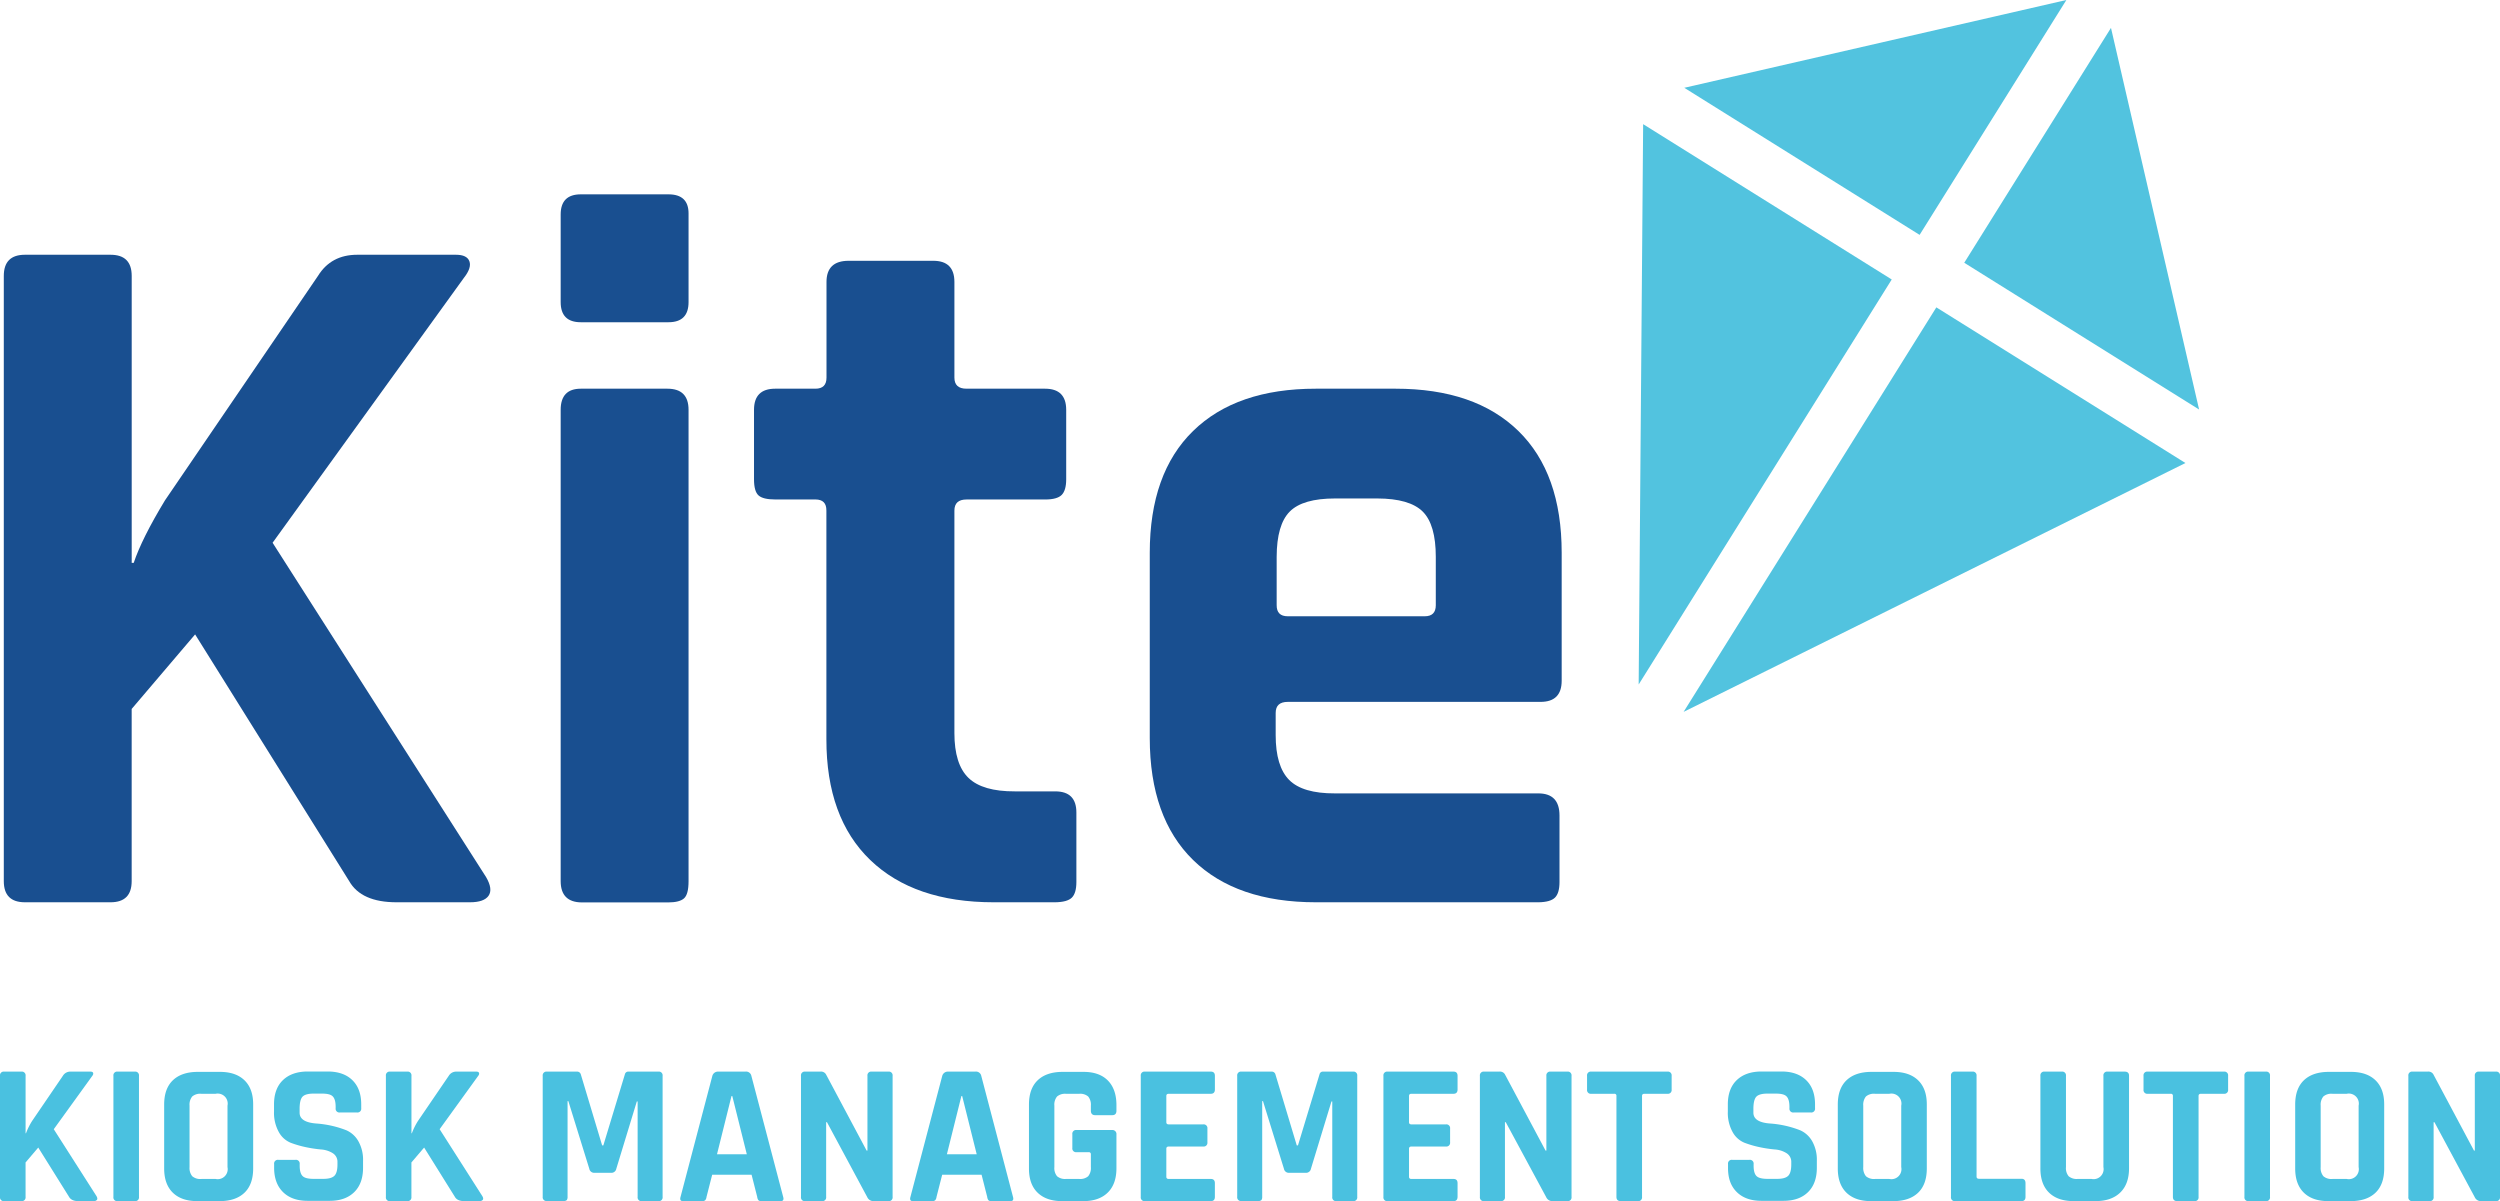 <svg id="Layer_1" data-name="Layer 1" xmlns="http://www.w3.org/2000/svg" width="928.04" height="445.87" viewBox="0 0 928.04 445.87"><defs><style>.cls-1{fill:#194f90;}.cls-2{fill:#4ac1e0;}.cls-3{fill:#52c3df;}</style></defs><title>logo</title><path class="cls-1" d="M527,644H495.22q-7.86,0-7.85-7.85V411.48q0-7.85,7.85-7.85H527q7.85,0,7.85,7.85V518h.75q3-9,11.59-23.18L604,411.48q4.85-7.85,14.58-7.85h36.63q4.11,0,5,2.43t-2.06,6.17l-71,98.31,79.25,124.11q2.61,4.49.93,6.92c-1.12,1.62-3.43,2.43-6.91,2.43H633.16q-13.1,0-17.57-7.85l-57.2-91.59-23.55,27.67v63.92Q534.84,644,527,644Z" transform="translate(-485.96 -309.06)"/><path class="cls-1" d="M694.09,421.2V388.68q0-7.47,7.47-7.48h32.53q7.47,0,7.47,7.1v32.9q0,7.49-7.47,7.48H701.56Q694.09,428.68,694.09,421.2Zm0,215V461.2q0-7.84,7.47-7.85h32.15q7.86,0,7.85,7.85v175q0,4.86-1.68,6.35t-5.79,1.5H701.94Q694.1,644,694.09,636.15Z" transform="translate(-485.96 -309.06)"/><path class="cls-1" d="M788.66,494.47H773.71q-4.49,0-6.17-1.5c-1.12-1-1.68-3-1.68-6V461.2q0-7.84,7.85-7.85h14.95q4.11,0,4.11-4.11V413.72q0-7.85,8.23-7.85h31.4q7.85,0,7.85,7.85v35.52q0,4.11,4.49,4.11H873.9q7.85,0,7.85,7.85V487c0,2.75-.57,4.68-1.69,5.8s-3.17,1.68-6.16,1.68H844.74q-4.49,0-4.49,4.11V581.2q0,11.58,5.23,16.63t17.2,5h15q7.86,0,7.85,7.85v25.79q0,4.13-1.68,5.8T877.63,644h-22.8Q825.3,644,809,628.3t-16.27-44.86V498.58Q792.77,494.47,788.66,494.47Z" transform="translate(-485.96 -309.06)"/><path class="cls-1" d="M1057.07,644H974.45q-29.54,0-45.6-15.7t-16.08-45.23V514.28q0-29.52,16.08-45.23t45.6-15.7H1004q29.53,0,45.61,15.7t16.07,45.23v47.48q0,7.85-7.85,7.85H964c-3,0-4.49,1.37-4.49,4.11v8.22q0,11.59,5,16.64t17,5h75.51q7.85,0,7.85,8.22v24.67q0,4.13-1.69,5.8T1057.07,644ZM964,537.83h50.84c2.73,0,4.11-1.36,4.11-4.11V515.78q0-12-4.86-16.82t-16.82-4.86h-15.7q-12,0-16.83,4.86t-4.86,16.82v17.94C959.87,536.47,961.24,537.83,964,537.83Z" transform="translate(-485.96 -309.06)"/><path class="cls-2" d="M493.89,754.94h-6.36a1.39,1.39,0,0,1-1.57-1.57V708.43a1.39,1.39,0,0,1,1.57-1.57h6.36a1.39,1.39,0,0,1,1.57,1.57v21.31h.15a24.66,24.66,0,0,1,2.32-4.64l11.36-16.67a3.22,3.22,0,0,1,2.92-1.57h7.32c.55,0,.89.16,1,.49s0,.73-.41,1.23l-14.2,19.66,15.85,24.83c.34.59.41,1.06.18,1.38a1.56,1.56,0,0,1-1.38.49h-5.46c-1.74,0-2.91-.53-3.51-1.57l-11.44-18.32-4.71,5.53v12.79A1.39,1.39,0,0,1,493.89,754.94Z" transform="translate(-485.96 -309.06)"/><path class="cls-2" d="M537.55,708.43v44.94a1.39,1.39,0,0,1-1.57,1.57h-6.35a1.39,1.39,0,0,1-1.57-1.57V708.43a1.39,1.39,0,0,1,1.57-1.57H536A1.39,1.39,0,0,1,537.55,708.43Z" transform="translate(-485.96 -309.06)"/><path class="cls-2" d="M567.61,754.94h-8.38q-5.91,0-9.12-3.14t-3.21-9v-23.7q0-5.91,3.21-9t9.12-3.14h8.38q5.89,0,9.12,3.14t3.21,9v23.7q0,5.91-3.21,9T567.61,754.94Zm-6.88-8.23H566a3.72,3.72,0,0,0,4.41-4.41V719.5a3.72,3.72,0,0,0-4.41-4.41h-5.31a4.54,4.54,0,0,0-3.37,1,4.8,4.8,0,0,0-1,3.4v22.8a4.8,4.8,0,0,0,1,3.4A4.54,4.54,0,0,0,560.73,746.71Z" transform="translate(-485.96 -309.06)"/><path class="cls-2" d="M587.72,742.67v-1.49a1.39,1.39,0,0,1,1.57-1.57h6.35a1.39,1.39,0,0,1,1.57,1.57v.6c0,1.89.38,3.19,1.12,3.89s2.12,1,4.11,1H606c1.94,0,3.3-.37,4.07-1.12s1.16-2.14,1.16-4.19v-.89a3.74,3.74,0,0,0-1.75-3.33,9.33,9.33,0,0,0-4.38-1.38,48.24,48.24,0,0,1-5.64-.86,37.77,37.77,0,0,1-5.65-1.65,8.84,8.84,0,0,1-4.37-4,14.7,14.7,0,0,1-1.76-7.59v-2.62q0-5.82,3.29-9t9.12-3.22h7.48q5.91,0,9.2,3.22t3.28,9v1.42a1.39,1.39,0,0,1-1.57,1.57h-6.35a1.39,1.39,0,0,1-1.57-1.57v-.44c0-2-.37-3.27-1.12-4s-2.12-1-4.11-1h-2.92c-2,0-3.43.38-4.15,1.15s-1.08,2.29-1.08,4.53v1.42q0,3.51,6.13,4a37.91,37.91,0,0,1,11.29,2.54,9.59,9.59,0,0,1,4.37,4,14,14,0,0,1,1.76,7.36v2.54q0,5.83-3.29,9.05t-9.12,3.22h-8.15q-5.83,0-9.12-3.22T587.72,742.67Z" transform="translate(-485.96 -309.06)"/><path class="cls-2" d="M637.13,754.94h-6.35a1.39,1.39,0,0,1-1.57-1.57V708.43a1.39,1.39,0,0,1,1.57-1.57h6.35a1.39,1.39,0,0,1,1.57,1.57v21.31h.15a24.66,24.66,0,0,1,2.32-4.64l11.37-16.67a3.21,3.21,0,0,1,2.91-1.57h7.33c.55,0,.88.16,1,.49s0,.73-.41,1.23l-14.21,19.66L665,753.07c.35.59.41,1.06.19,1.38a1.59,1.59,0,0,1-1.38.49h-5.46c-1.75,0-2.92-.53-3.52-1.57l-11.43-18.32-4.72,5.53v12.79A1.39,1.39,0,0,1,637.13,754.94Z" transform="translate(-485.96 -309.06)"/><path class="cls-2" d="M719.3,706.86h11.06a1.39,1.39,0,0,1,1.57,1.57v44.94a1.39,1.39,0,0,1-1.57,1.57h-6.13a1.39,1.39,0,0,1-1.57-1.57V717.93h-.3l-7.62,25a1.83,1.83,0,0,1-1.87,1.5h-6.28a1.83,1.83,0,0,1-1.87-1.5l-7.78-25.12h-.29v35.52a2,2,0,0,1-.3,1.23,1.75,1.75,0,0,1-1.27.34H689a1.4,1.4,0,0,1-1.58-1.57V708.43a1.4,1.4,0,0,1,1.58-1.57h11.14a1.41,1.41,0,0,1,1.42,1l7.92,26.39h.45l8-26.39A1.27,1.27,0,0,1,719.3,706.86Z" transform="translate(-485.96 -309.06)"/><path class="cls-2" d="M746.66,754.94h-7.17c-.9,0-1.2-.53-.9-1.57l11.81-44.94a2.16,2.16,0,0,1,2.24-1.57h10a2,2,0,0,1,2.24,1.57l11.81,44.94c.3,1,0,1.57-.89,1.57h-7.18a1.48,1.48,0,0,1-1.12-.34,2.55,2.55,0,0,1-.45-1.23l-2.09-8.23H750.33l-2.1,8.23a2.34,2.34,0,0,1-.48,1.23A1.53,1.53,0,0,1,746.66,754.94Zm10.84-39-5.38,21.61h11.07l-5.39-21.61Z" transform="translate(-485.96 -309.06)"/><path class="cls-2" d="M791.07,754.94h-6.2a1.39,1.39,0,0,1-1.57-1.57V708.43a1.39,1.39,0,0,1,1.57-1.57h5.6a2.12,2.12,0,0,1,2.1,1l15.1,28.33h.3V708.43a1.39,1.39,0,0,1,1.57-1.57h6.2a1.39,1.39,0,0,1,1.57,1.57v44.94a1.39,1.39,0,0,1-1.57,1.57h-5.45a2.51,2.51,0,0,1-2.4-1.5l-14.95-27.81h-.3v27.74A1.39,1.39,0,0,1,791.07,754.94Z" transform="translate(-485.96 -309.06)"/><path class="cls-2" d="M832,754.94h-7.17c-.9,0-1.2-.53-.9-1.57l11.81-44.94a2.16,2.16,0,0,1,2.24-1.57h10a2,2,0,0,1,2.24,1.57L862,753.37c.3,1,0,1.57-.89,1.57H854a1.48,1.48,0,0,1-1.12-.34,2.55,2.55,0,0,1-.45-1.23l-2.09-8.23H835.71l-2.1,8.23a2.34,2.34,0,0,1-.48,1.23A1.53,1.53,0,0,1,832,754.94Zm10.84-39-5.38,21.61h11.07l-5.39-21.61Z" transform="translate(-485.96 -309.06)"/><path class="cls-2" d="M888.19,754.94h-7.93q-5.89,0-9.12-3.14t-3.21-9v-23.7q0-5.91,3.21-9t9.12-3.14h7.93q5.84,0,9,3.18t3.21,9v2.24c0,1.1-.52,1.65-1.57,1.65h-6.35c-1,0-1.57-.55-1.57-1.65V719.5a4.8,4.8,0,0,0-1-3.4,4.52,4.52,0,0,0-3.36-1h-4.86a4.56,4.56,0,0,0-3.33,1,4.7,4.7,0,0,0-1,3.4v22.8a4.7,4.7,0,0,0,1,3.4,4.56,4.56,0,0,0,3.33,1h4.86a4.52,4.52,0,0,0,3.36-1,4.8,4.8,0,0,0,1-3.4v-4.71a.73.73,0,0,0-.83-.82h-4.48a1.39,1.39,0,0,1-1.57-1.57v-5.09a1.39,1.39,0,0,1,1.57-1.57h13.08a1.52,1.52,0,0,1,1.72,1.72v12.49q0,5.84-3.21,9T888.19,754.94Z" transform="translate(-485.96 -309.06)"/><path class="cls-2" d="M935.44,754.94H911a1.39,1.39,0,0,1-1.57-1.57V708.43a1.39,1.39,0,0,1,1.57-1.57h24.45c1,0,1.5.53,1.5,1.57v5.09c0,1-.5,1.57-1.5,1.57H919.82c-.6,0-.9.27-.9.82v9.72c0,.55.3.82.9.82H932.6a1.39,1.39,0,0,1,1.57,1.57v5.08a1.39,1.39,0,0,1-1.57,1.57H919.82c-.6,0-.9.28-.9.83v10.39c0,.55.3.82.9.82h15.62c1,0,1.5.53,1.5,1.57v5.09C936.94,754.41,936.44,754.94,935.44,754.94Z" transform="translate(-485.96 -309.06)"/><path class="cls-2" d="M977.16,706.86h11.06a1.39,1.39,0,0,1,1.57,1.57v44.94a1.39,1.39,0,0,1-1.57,1.57h-6.13a1.39,1.39,0,0,1-1.57-1.57V717.93h-.3l-7.62,25a1.83,1.83,0,0,1-1.87,1.5h-6.28a1.83,1.83,0,0,1-1.87-1.5l-7.78-25.12h-.29v35.52a2,2,0,0,1-.3,1.23,1.75,1.75,0,0,1-1.27.34h-6.13a1.4,1.4,0,0,1-1.58-1.57V708.43a1.4,1.4,0,0,1,1.58-1.57H958a1.4,1.4,0,0,1,1.41,1l7.93,26.39h.45l8-26.39A1.27,1.27,0,0,1,977.16,706.86Z" transform="translate(-485.96 -309.06)"/><path class="cls-2" d="M1025.53,754.94h-24.45a1.39,1.39,0,0,1-1.57-1.57V708.43a1.39,1.39,0,0,1,1.57-1.57h24.45c1,0,1.5.53,1.5,1.57v5.09c0,1-.5,1.57-1.5,1.57h-15.62c-.6,0-.9.27-.9.82v9.72c0,.55.3.82.9.82h12.78a1.39,1.39,0,0,1,1.57,1.57v5.08a1.39,1.39,0,0,1-1.57,1.57h-12.78c-.6,0-.9.28-.9.83v10.39c0,.55.3.82.9.82h15.62c1,0,1.5.53,1.5,1.57v5.09C1027,754.41,1026.53,754.94,1025.53,754.94Z" transform="translate(-485.96 -309.06)"/><path class="cls-2" d="M1043.1,754.94h-6.2a1.4,1.4,0,0,1-1.58-1.57V708.43a1.4,1.4,0,0,1,1.58-1.57h5.6a2.12,2.12,0,0,1,2.1,1l15.1,28.33h.3V708.43a1.39,1.39,0,0,1,1.57-1.57h6.2a1.39,1.39,0,0,1,1.57,1.57v44.94a1.39,1.39,0,0,1-1.57,1.57h-5.46a2.5,2.5,0,0,1-2.39-1.5l-15-27.81h-.3v27.74A1.39,1.39,0,0,1,1043.1,754.94Z" transform="translate(-485.96 -309.06)"/><path class="cls-2" d="M1093.94,754.94h-6.28c-1.1,0-1.65-.53-1.65-1.57V715.91a.72.72,0,0,0-.82-.82h-8.52a1.39,1.39,0,0,1-1.57-1.57v-5.09a1.39,1.39,0,0,1,1.57-1.57h28.26a1.39,1.39,0,0,1,1.57,1.57v5.09a1.39,1.39,0,0,1-1.57,1.57h-8.52c-.6,0-.9.27-.9.82v37.46A1.39,1.39,0,0,1,1093.94,754.94Z" transform="translate(-485.96 -309.06)"/><path class="cls-2" d="M1127.43,742.67v-1.49a1.39,1.39,0,0,1,1.57-1.57h6.36a1.39,1.39,0,0,1,1.57,1.57v.6c0,1.89.37,3.19,1.12,3.89s2.12,1,4.11,1h3.52c1.94,0,3.3-.37,4.07-1.12s1.16-2.14,1.16-4.19v-.89a3.75,3.75,0,0,0-1.76-3.33,9.29,9.29,0,0,0-4.37-1.38,48.08,48.08,0,0,1-5.65-.86,37.29,37.29,0,0,1-5.64-1.65,8.86,8.86,0,0,1-4.38-4,14.7,14.7,0,0,1-1.75-7.59v-2.62q0-5.82,3.29-9t9.12-3.22h7.48q5.89,0,9.19,3.22t3.29,9v1.42a1.39,1.39,0,0,1-1.57,1.57h-6.35a1.39,1.39,0,0,1-1.58-1.57v-.44c0-2-.37-3.27-1.12-4s-2.11-1-4.11-1h-2.91c-2,0-3.43.38-4.15,1.15s-1.09,2.29-1.09,4.53v1.42c0,2.34,2.05,3.69,6.13,4a37.84,37.84,0,0,1,11.29,2.54,9.61,9.61,0,0,1,4.38,4,14,14,0,0,1,1.75,7.36v2.54q0,5.83-3.29,9.05t-9.12,3.22h-8.15c-3.88,0-6.93-1.08-9.12-3.22S1127.43,746.56,1127.43,742.67Z" transform="translate(-485.96 -309.06)"/><path class="cls-2" d="M1188.89,754.94h-8.38q-5.9,0-9.12-3.14t-3.21-9v-23.7q0-5.91,3.21-9t9.12-3.14h8.38q5.89,0,9.12,3.14t3.21,9v23.7q0,5.91-3.21,9T1188.89,754.94Zm-6.88-8.23h5.31a3.72,3.72,0,0,0,4.41-4.41V719.5a3.72,3.72,0,0,0-4.41-4.41H1182a4.54,4.54,0,0,0-3.37,1,4.85,4.85,0,0,0-1,3.4v22.8a4.85,4.85,0,0,0,1,3.4A4.54,4.54,0,0,0,1182,746.71Z" transform="translate(-485.96 -309.06)"/><path class="cls-2" d="M1236.36,754.94h-24.59a1.4,1.4,0,0,1-1.58-1.57V708.43a1.4,1.4,0,0,1,1.58-1.57h6.35a1.39,1.39,0,0,1,1.57,1.57v37.38c0,.55.3.83.9.83h15.77c1,0,1.5.55,1.5,1.64v5.09C1237.86,754.41,1237.36,754.94,1236.36,754.94Z" transform="translate(-485.96 -309.06)"/><path class="cls-2" d="M1268.36,706.86h6.28q1.65,0,1.65,1.5v34.39q0,5.84-3.26,9t-9.08,3.18h-8.22q-5.91,0-9.13-3.14t-3.21-9V708.43a1.39,1.39,0,0,1,1.57-1.57h6.35a1.39,1.39,0,0,1,1.57,1.57V742.3a4.7,4.7,0,0,0,1,3.4,4.58,4.58,0,0,0,3.33,1h5.16a3.72,3.72,0,0,0,4.41-4.41V708.43A1.39,1.39,0,0,1,1268.36,706.86Z" transform="translate(-485.96 -309.06)"/><path class="cls-2" d="M1300.51,754.94h-6.28c-1.1,0-1.65-.53-1.65-1.57V715.91a.72.72,0,0,0-.82-.82h-8.52a1.39,1.39,0,0,1-1.57-1.57v-5.09a1.39,1.39,0,0,1,1.57-1.57h28.26a1.39,1.39,0,0,1,1.57,1.57v5.09a1.39,1.39,0,0,1-1.57,1.57H1303c-.6,0-.9.27-.9.82v37.46A1.39,1.39,0,0,1,1300.51,754.94Z" transform="translate(-485.96 -309.06)"/><path class="cls-2" d="M1328.62,708.43v44.94a1.39,1.39,0,0,1-1.57,1.57h-6.36a1.39,1.39,0,0,1-1.56-1.57V708.43a1.39,1.39,0,0,1,1.56-1.57h6.36A1.39,1.39,0,0,1,1328.62,708.43Z" transform="translate(-485.96 -309.06)"/><path class="cls-2" d="M1358.68,754.94h-8.38q-5.91,0-9.12-3.14t-3.21-9v-23.7q0-5.91,3.21-9t9.12-3.14h8.38q5.89,0,9.12,3.14t3.21,9v23.7q0,5.91-3.21,9T1358.68,754.94Zm-6.88-8.23h5.3a3.72,3.72,0,0,0,4.42-4.41V719.5a3.72,3.72,0,0,0-4.42-4.41h-5.3a4.54,4.54,0,0,0-3.37,1,4.8,4.8,0,0,0-1,3.4v22.8a4.8,4.8,0,0,0,1,3.4A4.54,4.54,0,0,0,1351.8,746.71Z" transform="translate(-485.96 -309.06)"/><path class="cls-2" d="M1387.76,754.94h-6.21a1.39,1.39,0,0,1-1.57-1.57V708.43a1.39,1.39,0,0,1,1.57-1.57h5.61a2.1,2.1,0,0,1,2.09,1l15.1,28.33h.3V708.43a1.39,1.39,0,0,1,1.57-1.57h6.21a1.39,1.39,0,0,1,1.57,1.57v44.94a1.39,1.39,0,0,1-1.57,1.57H1407a2.49,2.49,0,0,1-2.39-1.5l-14.95-27.81h-.3v27.74A1.39,1.39,0,0,1,1387.76,754.94Z" transform="translate(-485.96 -309.06)"/><polygon class="cls-3" points="783.63 10.35 729.16 97.54 816.34 152.02 783.63 10.35"/><polygon class="cls-3" points="608.3 254.09 702.24 103.75 609.96 46.09 608.3 254.09"/><polygon class="cls-3" points="712.59 87.19 767.07 0 625.23 32.59 712.59 87.19"/><polygon class="cls-3" points="718.8 114.1 624.98 264.26 811.27 171.88 718.8 114.1"/></svg>